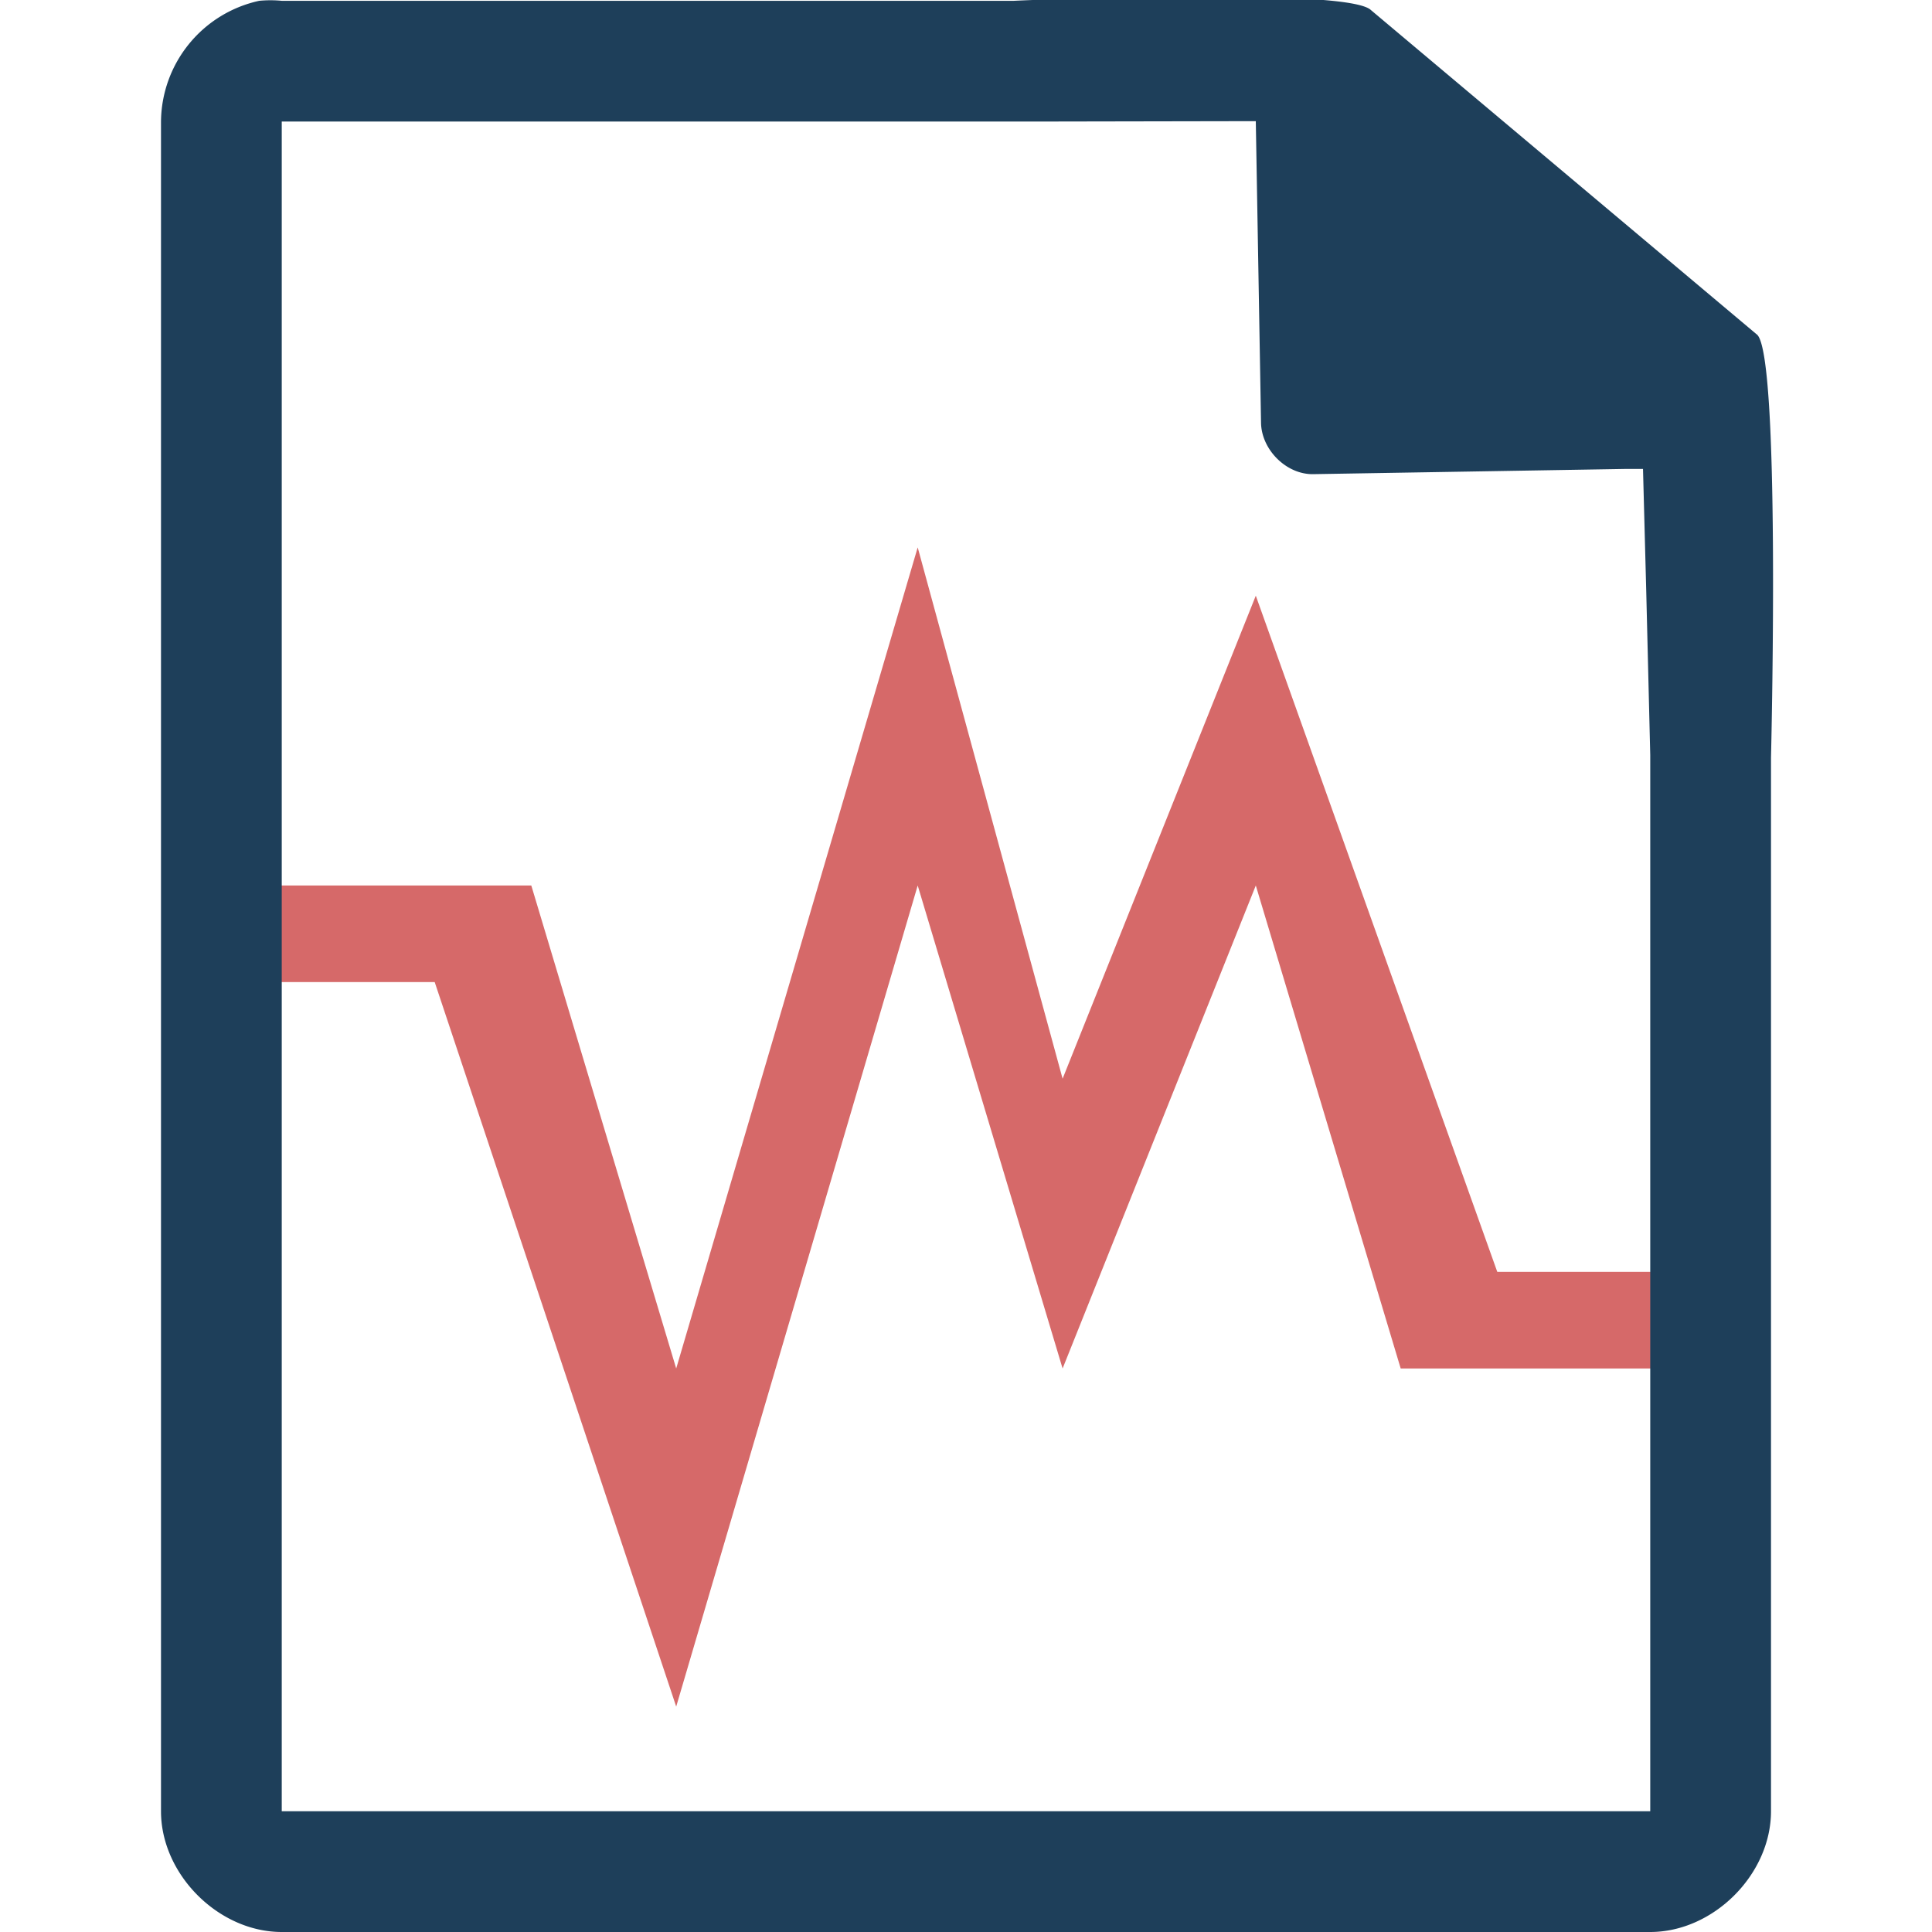 <?xml version="1.0" encoding="UTF-8" standalone="no"?>
<svg
   xmlns:dc="http://purl.org/dc/elements/1.1/"
   xmlns:cc="http://creativecommons.org/ns#"
   xmlns:rdf="http://www.w3.org/1999/02/22-rdf-syntax-ns#"
   xmlns:svg="http://www.w3.org/2000/svg"
   xmlns="http://www.w3.org/2000/svg"
   xmlns:sodipodi="http://sodipodi.sourceforge.net/DTD/sodipodi-0.dtd"
   xmlns:inkscape="http://www.inkscape.org/namespaces/inkscape"
   width="48"
   height="48"
   version="1.1"
   id="svg6"
   sodipodi:docname="virtualbox-vdi.svg"
   inkscape:version="0.92.4 (5da689c313, 2019-01-14)">
  <defs
     id="defs10" />
  <sodipodi:namedview
     pagecolor="#ffffff"
     bordercolor="#666666"
     borderopacity="1"
     objecttolerance="10"
     gridtolerance="10"
     guidetolerance="10"
     inkscape:pageopacity="0"
     inkscape:pageshadow="2"
     inkscape:window-width="1087"
     inkscape:window-height="480"
     id="namedview8"
     showgrid="false"
     inkscape:zoom="4.9166667"
     inkscape:cx="2.1355932"
     inkscape:cy="24"
     inkscape:window-x="0"
     inkscape:window-y="25"
     inkscape:window-maximized="0"
     inkscape:current-layer="svg6" />
  <path
     d="M 22.8,13.6 16.8,34 13.2,22 H 6 v 2.4 h 4.8 l 6,18 6,-20.4 3.6,12 4.8,-12 3.6,12 H 42 v -2.4 h -4.8 l -6,-16.8 -4.8,12 z"
     id="path2"
     inkscape:connector-curvature="0"
     style="opacity:0.75;fill:#c83737;stroke-width:3.78" />
  <path
     style="line-height:normal;text-indent:0;text-align:start;text-decoration:none;text-decoration-line:none;text-transform:none;fill:#1e3f5a;marker:none"
     d="m 29.7,-0.08 c -2.04,0 -4.12,0.08 -4.51,0.1 H 7 a 2.94,2.94 0 0 0 -0.56,0 3.1,3.1 0 0 0 -2.44,3 V 45 c 0,1.57 1.43,3 3,3 h 34 c 1.57,0 3,-1.43 3,-3 V 18.82 c 0.02,-0.8 0.22,-9.93 -0.34,-10.5 l -9.6,-8.07 c -0.29,-0.28 -2.3,-0.34 -4.35,-0.33 z m 1.5,3.09 0.13,7.49 c 0.01,0.68 0.64,1.3 1.31,1.28 l 7.78,-0.13 h 0.4 l 0.08,3.02 0.1,4.09 V 45 H 7 V 3.02 h 18.67 z"
     id="path4"
     inkscape:connector-curvature="0" />
</svg>
